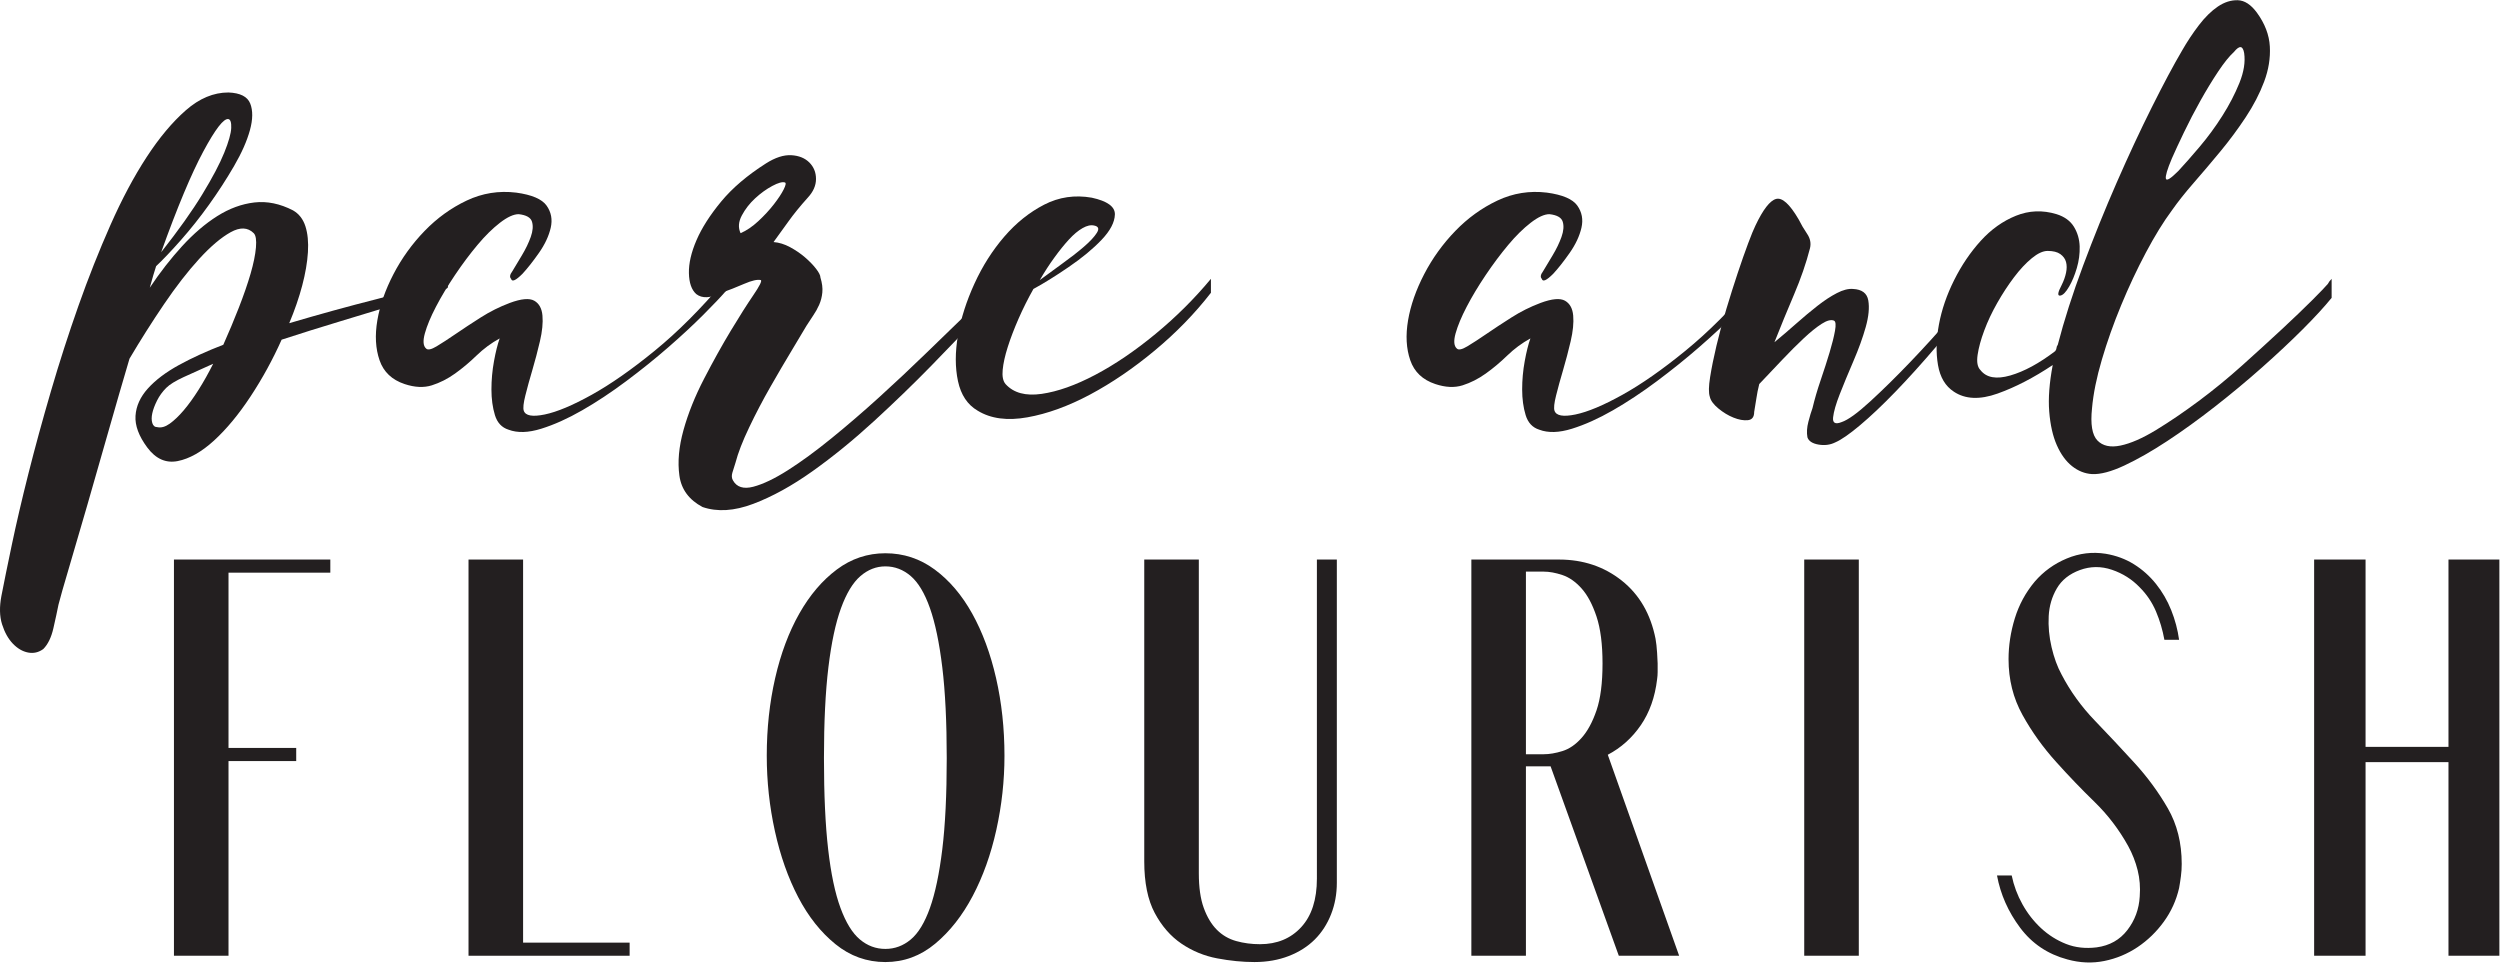 <?xml version="1.0" encoding="UTF-8" standalone="no"?>
<svg
   xmlns:dc="http://purl.org/dc/elements/1.1/"
   xmlns:cc="http://creativecommons.org/ns#"
   xmlns:rdf="http://www.w3.org/1999/02/22-rdf-syntax-ns#"
   xmlns:svg="http://www.w3.org/2000/svg"
   xmlns="http://www.w3.org/2000/svg"
   viewBox="0 0 384 147.84"
   height="147.84"
   width="384"
   xml:space="preserve"
   id="svg2"
   version="1.1"><defs
     id="defs6" /><g
     transform="matrix(1.333,0,0,-1.333,0,147.84)"
     id="g10"><g
       transform="scale(0.1)"
       id="g12"><path
         id="path14"
         style="fill:#231f20;fill-opacity:1;fill-rule:nonzero;stroke:none"
         d="m 263.16,971.867 c -5.363,0.973 -14.972,-11.445 -28.847,-37.254 -13.879,-25.82 -30.075,-64.531 -48.583,-116.136 19.958,25.312 35.79,47.589 47.481,66.832 11.691,19.23 20.094,35.175 25.199,47.843 5.117,12.661 7.793,22.149 8.035,28.485 0.246,6.328 -0.855,9.742 -3.285,10.23 z M 181.348,616.871 c 4.382,-0.984 9.136,0.367 14.242,4.02 5.117,3.652 10.465,8.761 16.074,15.336 5.594,6.578 11.324,14.484 17.16,23.738 5.852,9.246 11.446,19.23 16.809,29.949 -13.156,-5.844 -24.481,-10.953 -33.969,-15.34 -9.488,-4.379 -16.199,-8.527 -20.094,-12.418 -4.371,-4.386 -7.918,-9.254 -10.59,-14.609 -2.675,-5.363 -4.507,-10.223 -5.472,-14.606 -0.977,-4.386 -0.977,-8.164 0,-11.324 0.965,-3.172 2.922,-4.746 5.84,-4.746 z M 333.285,736.66 c 34.567,10.231 68.172,19.477 100.797,27.758 32.625,8.273 60.375,16.551 83.266,24.84 l -1.453,-11.692 c -0.489,-0.976 -6.461,-3.168 -17.891,-6.57 -11.449,-3.414 -26.301,-7.922 -44.563,-13.516 -18.261,-5.601 -38.722,-11.812 -61.351,-18.628 -22.649,-6.821 -45.172,-13.875 -67.574,-21.18 -10.223,-22.899 -22.157,-44.68 -35.789,-65.379 -13.645,-20.699 -27.645,-37.613 -42.008,-50.766 -14.364,-13.148 -28.364,-21.054 -41.992,-23.738 -13.649,-2.664 -25.321,2.563 -35.071,15.711 -9.734,13.141 -14.242,25.313 -13.508,36.52 0.735,11.195 5.485,21.664 14.243,31.406 8.769,9.738 20.687,18.742 35.789,27.031 15.097,8.273 32.148,16.066 51.144,23.371 6.313,14.121 12.285,28.363 17.895,42.735 5.594,14.355 10.101,27.39 13.508,39.074 3.39,11.687 5.468,21.789 6.203,30.316 0.734,8.512 -0.121,13.988 -2.551,16.434 -6.832,6.808 -15.707,7.176 -26.664,1.093 -10.957,-6.097 -23.016,-16.32 -36.156,-30.675 -13.141,-14.371 -26.664,-31.778 -40.543,-52.231 -13.875,-20.445 -27.153,-41.398 -39.805,-62.812 -7.793,-26.301 -15.953,-54.426 -24.465,-84.367 -8.527,-29.954 -16.687,-58.446 -24.48,-85.477 -7.793,-27.016 -14.731,-50.766 -20.813,-71.211 -6.082,-20.445 -10.101,-34.566 -12.059,-42.359 -1.453,-7.301 -3.391,-16.321 -5.836,-27.032 -2.43,-10.711 -6.328,-18.734 -11.691,-24.097 -5.348,-3.899 -11.199,-5.242 -17.527,-4.02 -6.324,1.223 -12.164,4.633 -17.527,10.223 -5.363,5.609 -9.504,13.035 -12.422,22.281 -2.922,9.242 -3.164,20.199 -0.734,32.867 2.934,15.102 6.938,34.813 12.055,59.172 5.121,24.34 11.445,51.496 18.996,81.434 7.547,29.957 16.199,61.601 25.934,94.961 9.746,33.351 20.336,66.222 31.77,98.609 11.43,32.383 23.746,63.426 36.887,93.133 13.141,29.699 27.031,55.762 41.641,78.164 14.609,22.391 29.691,40.41 45.277,54.047 15.59,13.633 31.894,20.45 48.945,20.45 13.633,-0.49 22.024,-4.739 25.199,-12.778 3.164,-8.039 3.043,-18.262 -0.367,-30.676 -3.406,-12.418 -9.488,-26.188 -18.262,-41.277 -8.753,-15.098 -18.382,-29.942 -28.847,-44.551 -10.485,-14.61 -21.305,-28.246 -32.504,-40.906 -11.219,-12.668 -20.707,-22.649 -28.484,-29.954 -0.993,-2.918 -2.079,-6.457 -3.286,-10.589 -1.222,-4.141 -2.566,-8.883 -4.019,-14.243 11.676,17.528 24.098,33.477 37.238,47.848 13.16,14.356 26.668,25.93 40.543,34.695 13.891,8.762 28.133,13.989 42.742,15.7 14.61,1.707 29.446,-1.344 44.559,-9.129 6.801,-3.907 11.555,-9.989 14.242,-18.262 2.66,-8.281 3.652,-18.262 2.918,-29.941 -0.734,-11.692 -2.918,-24.473 -6.57,-38.348 -3.653,-13.887 -8.649,-28.379 -14.977,-43.469" /><path
         id="path16"
         style="fill:#231f20;fill-opacity:1;fill-rule:nonzero;stroke:none"
         d="m 834.355,784.871 c 0.977,0 1.465,0.238 1.465,0.734 0,0.473 0.477,0.727 1.453,0.727 v -11.684 c -6.328,-7.304 -15.328,-16.8 -27.015,-28.492 -11.692,-11.679 -25.094,-24.105 -40.176,-37.246 -15.098,-13.148 -31.297,-26.183 -48.578,-39.082 -17.281,-12.91 -34.215,-24.105 -50.766,-33.601 -16.562,-9.5 -32.258,-16.559 -47.109,-21.18 -14.871,-4.625 -27.399,-4.992 -37.621,-1.102 -7.797,2.438 -13.035,8.039 -15.711,16.801 -2.676,8.766 -4.02,18.629 -4.02,29.586 0,10.957 0.981,21.789 2.934,32.504 1.941,10.703 4.129,19.473 6.57,26.297 -9.75,-5.363 -18.625,-11.942 -26.664,-19.719 -8.039,-7.805 -16.32,-14.738 -24.832,-20.82 -8.527,-6.098 -17.422,-10.59 -26.664,-13.52 -9.246,-2.918 -19.715,-2.437 -31.402,1.469 -14.61,4.859 -24.239,13.988 -28.852,27.391 -4.644,13.386 -5.488,28.73 -2.566,46.019 2.933,17.277 9.137,35.055 18.625,53.317 9.508,18.261 21.426,34.808 35.804,49.671 14.348,14.852 30.547,26.536 48.563,35.063 18.016,8.512 37.012,11.559 56.984,9.129 18,-2.445 29.692,-7.426 35.055,-14.977 5.348,-7.554 6.938,-16.066 4.754,-25.562 -2.203,-9.5 -6.711,-19.117 -13.512,-28.852 -6.828,-9.75 -13.156,-17.781 -18.992,-24.105 -7.793,-7.793 -12.18,-9.742 -13.156,-5.844 -1.942,1.937 -1.453,4.863 1.465,8.77 2.918,4.859 6.57,10.957 10.957,18.261 4.386,7.305 7.777,14.356 10.222,21.18 2.43,6.812 2.918,12.66 1.469,17.527 -1.469,4.867 -6.57,7.785 -15.344,8.77 -5.851,0 -13.035,-3.293 -21.547,-9.863 -8.527,-6.571 -17.175,-15.098 -25.929,-25.567 -8.774,-10.473 -17.422,-22.035 -25.934,-34.695 -8.527,-12.668 -15.832,-24.832 -21.914,-36.52 -6.098,-11.691 -10.344,-21.914 -12.789,-30.679 -2.43,-8.762 -1.941,-14.61 1.469,-17.536 1.937,-1.945 5.957,-1.089 12.054,2.563 6.083,3.648 13.387,8.394 21.915,14.242 8.511,5.844 18.136,12.16 28.851,18.992 10.695,6.817 21.91,12.418 33.602,16.801 13.14,4.859 22.507,5.715 28.117,2.555 5.594,-3.172 8.769,-8.887 9.488,-17.16 0.735,-8.293 -0.242,-18.157 -2.918,-29.586 -2.672,-11.453 -5.605,-22.532 -8.754,-33.239 -3.179,-10.718 -5.855,-20.453 -8.039,-29.214 -2.199,-8.766 -2.812,-14.61 -1.836,-17.536 1.942,-5.839 9.981,-7.304 24.117,-4.379 14.118,2.918 32.133,10.469 54.047,22.637 21.914,12.176 46.133,29.098 72.68,50.774 26.543,21.66 53.191,48.32 79.98,79.98" /><path
         id="path18"
         style="fill:#231f20;fill-opacity:1;fill-rule:nonzero;stroke:none"
         d="m 853.348,840.387 c 6.816,2.922 13.632,7.543 20.461,13.879 6.816,6.324 12.777,12.781 17.894,19.359 5.106,6.57 8.879,12.285 11.324,17.16 2.43,4.86 2.918,7.551 1.453,8.039 -2.917,0.969 -7.792,-0.367 -14.609,-4.019 -6.816,-3.653 -13.402,-8.399 -19.715,-14.242 -6.34,-5.844 -11.441,-12.415 -15.34,-19.727 -3.914,-7.305 -4.386,-14.129 -1.468,-20.449 z m 37.992,-10.231 c 6.324,-0.488 12.652,-2.437 18.992,-5.843 6.313,-3.407 12.043,-7.305 17.16,-11.684 5.121,-4.383 9.367,-8.762 12.778,-13.149 3.406,-4.386 5.117,-7.792 5.117,-10.222 1.941,-6.332 2.676,-12.059 2.183,-17.168 -0.488,-5.113 -1.711,-9.863 -3.648,-14.242 -1.942,-4.387 -4.266,-8.528 -6.942,-12.414 -2.671,-3.907 -5.222,-7.801 -7.667,-11.692 -3.411,-5.847 -9.016,-15.226 -16.797,-28.125 -7.793,-12.906 -16.075,-27.023 -24.828,-42.367 -8.774,-15.336 -16.934,-30.93 -24.465,-46.746 -7.567,-15.816 -12.793,-29.332 -15.711,-40.539 -1.465,-4.379 -2.692,-8.277 -3.653,-11.684 -0.976,-3.414 -0.734,-6.336 0.735,-8.777 4.371,-7.781 12.164,-10.227 23.363,-7.305 11.203,2.934 24.481,9.258 39.809,19 15.339,9.75 32.152,22.035 50.41,36.891 18.262,14.844 36.629,30.676 55.154,47.476 18.49,16.801 36.38,33.598 53.68,50.399 17.28,16.801 32.87,31.89 46.74,45.293 13.88,13.387 25.2,24.097 33.97,32.137 8.76,8.039 13.88,11.804 15.35,11.324 0,-0.989 0.23,-2.684 0.71,-5.114 0.49,-2.445 -0.71,-5.121 -3.65,-8.039 -7.3,-6.332 -18.5,-17.656 -33.59,-33.961 -15.11,-16.328 -32.86,-34.949 -53.33,-55.882 -20.44,-20.942 -42.48,-42.254 -66.1,-63.914 -23.626,-21.661 -47.235,-40.907 -70.844,-57.7 -23.625,-16.812 -46.395,-29.339 -68.309,-37.625 -21.91,-8.281 -41.394,-9.504 -58.434,-3.652 -15.585,8.285 -24.464,20.34 -26.652,36.156 -2.199,15.832 -0.625,33.367 4.738,52.598 5.348,19.23 13.266,38.953 23.746,59.16 10.469,20.203 20.692,38.594 30.672,55.149 9.977,16.55 18.625,30.191 25.93,40.91 7.305,10.703 10.223,16.547 8.773,17.527 -3.914,0.969 -10.363,-0.488 -19.363,-4.379 -9.015,-3.902 -17.648,-7.305 -25.929,-10.23 -12.668,-6.332 -22.403,-6.825 -29.219,-1.461 -5.364,4.863 -8.16,12.898 -8.391,24.105 -0.258,11.196 2.66,23.856 8.758,37.985 6.082,14.117 15.586,28.964 28.484,44.558 12.895,15.578 30.071,30.188 51.496,43.828 10.711,6.813 20.461,9.969 29.219,9.496 8.77,-0.496 15.707,-3.293 20.828,-8.406 5.102,-5.109 7.657,-11.445 7.657,-18.984 0,-7.559 -3.165,-14.739 -9.493,-21.555 -8.769,-9.742 -16.199,-18.871 -22.277,-27.391 -6.098,-8.527 -11.812,-16.437 -17.16,-23.742" /><path
         id="path20"
         style="fill:#231f20;fill-opacity:1;fill-rule:nonzero;stroke:none"
         d="m 1260.93,849.152 c -3.9,0.969 -8.39,0 -13.51,-2.925 -5.12,-2.918 -10.35,-7.305 -15.71,-13.141 -5.36,-5.848 -10.96,-12.785 -16.79,-20.82 -5.86,-8.039 -11.45,-16.688 -16.81,-25.934 7.79,5.844 16.44,12.172 25.93,18.992 9.5,6.817 17.77,13.266 24.85,19.356 7.04,6.082 12.04,11.437 14.96,16.07 2.93,4.621 1.94,7.418 -2.92,8.402 z M 1158.67,666.543 c 9.24,-10.23 23.12,-14.004 41.64,-11.324 18.5,2.668 39.07,9.972 61.72,21.914 22.64,11.926 45.76,27.629 69.39,47.113 23.61,19.465 44.93,40.652 63.92,63.547 v -16.07 c -18.52,-23.864 -40.07,-46.02 -64.65,-66.465 -24.59,-20.453 -49.44,-37.387 -74.5,-50.774 -25.09,-13.39 -49.19,-22.164 -72.33,-26.289 -23.13,-4.148 -42.25,-1.59 -57.33,7.664 -11.69,6.817 -19.24,18.137 -22.65,33.969 -3.39,15.817 -3.39,33.473 0,52.957 3.41,19.469 9.74,39.317 19,59.528 9.24,20.203 20.69,38.226 34.33,54.054 13.62,15.817 28.96,28.125 46.02,36.891 17.03,8.765 35.29,11.43 54.78,8.031 18.01,-3.906 26.89,-10.355 26.66,-19.355 -0.26,-9.016 -5.36,-18.75 -15.34,-29.215 -9.99,-10.477 -22.64,-20.946 -37.99,-31.41 -15.32,-10.477 -28.85,-18.883 -40.54,-25.2 -6.32,-11.211 -12.04,-22.648 -17.16,-34.332 -5.1,-11.687 -9.26,-22.531 -12.41,-32.507 -3.18,-9.989 -5.12,-18.75 -5.85,-26.293 -0.73,-7.555 0.37,-13.036 3.29,-16.434" /><path
         id="path22"
         style="fill:#231f20;fill-opacity:1;fill-rule:nonzero;stroke:none"
         d="m 2022.04,784.871 c 0.98,0 1.47,0.238 1.47,0.734 0,0.473 0.47,0.727 1.45,0.727 v -11.684 c -6.33,-7.304 -15.33,-16.8 -27.02,-28.492 -11.69,-11.679 -25.09,-24.105 -40.17,-37.246 -15.1,-13.148 -31.3,-26.183 -48.58,-39.082 -17.28,-12.91 -34.21,-24.105 -50.76,-33.601 -16.57,-9.5 -32.26,-16.559 -47.12,-21.18 -14.86,-4.625 -27.39,-4.992 -37.62,-1.102 -7.79,2.438 -13.03,8.039 -15.71,16.801 -2.67,8.766 -4.02,18.629 -4.02,29.586 0,10.957 0.98,21.789 2.94,32.504 1.94,10.703 4.12,19.473 6.57,26.297 -9.75,-5.363 -18.63,-11.942 -26.67,-19.719 -8.03,-7.805 -16.32,-14.738 -24.84,-20.82 -8.52,-6.098 -17.42,-10.59 -26.66,-13.52 -9.25,-2.918 -19.71,-2.437 -31.4,1.469 -14.61,4.859 -24.24,13.988 -28.85,27.391 -4.65,13.386 -5.49,28.73 -2.57,46.019 2.93,17.277 9.14,35.055 18.63,53.317 9.5,18.261 21.42,34.808 35.8,49.671 14.35,14.852 30.55,26.536 48.57,35.063 18.02,8.512 37.01,11.559 56.98,9.129 18.01,-2.445 29.7,-7.426 35.06,-14.977 5.35,-7.554 6.94,-16.066 4.75,-25.562 -2.2,-9.5 -6.71,-19.117 -13.51,-28.852 -6.83,-9.75 -13.15,-17.781 -18.99,-24.105 -7.79,-7.793 -12.18,-9.742 -13.16,-5.844 -1.94,1.937 -1.45,4.863 1.47,8.77 2.92,4.859 6.57,10.957 10.95,18.261 4.39,7.305 7.78,14.356 10.23,21.18 2.43,6.812 2.92,12.66 1.46,17.527 -1.46,4.867 -6.57,7.785 -15.34,8.77 -5.85,0 -13.03,-3.293 -21.54,-9.863 -8.53,-6.571 -17.18,-15.098 -25.94,-25.567 -8.77,-10.473 -17.42,-22.035 -25.94,-34.695 -8.52,-12.668 -15.83,-24.832 -21.91,-36.52 -6.1,-11.691 -10.34,-21.914 -12.79,-30.679 -2.43,-8.762 -1.94,-14.61 1.47,-17.536 1.94,-1.945 5.96,-1.089 12.05,2.563 6.09,3.648 13.39,8.394 21.92,14.242 8.51,5.844 18.14,12.16 28.86,18.992 10.69,6.817 21.91,12.418 33.6,16.801 13.14,4.859 22.51,5.715 28.12,2.555 5.59,-3.172 8.77,-8.887 9.49,-17.16 0.73,-8.293 -0.25,-18.157 -2.92,-29.586 -2.68,-11.453 -5.61,-22.532 -8.76,-33.239 -3.18,-10.718 -5.85,-20.453 -8.04,-29.214 -2.2,-8.766 -2.81,-14.61 -1.83,-17.536 1.94,-5.839 9.98,-7.304 24.11,-4.379 14.12,2.918 32.14,10.469 54.05,22.637 21.92,12.176 46.14,29.098 72.68,50.774 26.54,21.66 53.19,48.32 79.98,79.98" /><path
         id="path24"
         style="fill:#231f20;fill-opacity:1;fill-rule:nonzero;stroke:none"
         d="m 2044.67,714.746 c 8.29,6.817 16.67,14 25.2,21.555 8.53,7.543 16.69,14.355 24.48,20.445 7.78,6.09 15.21,10.957 22.28,14.609 7.05,3.653 13.25,5.235 18.61,4.754 10.24,-0.492 16.08,-4.875 17.55,-13.148 1.45,-8.285 0.47,-18.516 -2.92,-30.68 -3.42,-12.179 -8.18,-25.328 -14.26,-39.445 -6.08,-14.129 -11.32,-26.789 -15.69,-37.984 -4.39,-11.207 -6.94,-20.086 -7.67,-26.657 -0.74,-6.578 2.55,-8.406 9.85,-5.48 7.31,2.43 18.26,10.34 32.87,23.742 14.61,13.387 30.06,28.598 46.38,45.652 16.32,17.039 31.89,34.207 46.76,51.496 14.84,17.278 26.41,31.52 34.69,42.727 l -1.45,-13.148 c -16.57,-22.403 -33.24,-43.461 -50.05,-63.18 -16.79,-19.723 -32.62,-37.258 -47.48,-52.59 -14.85,-15.344 -28.37,-28.125 -40.54,-38.351 -12.18,-10.227 -21.67,-16.801 -28.48,-19.727 -5.84,-2.918 -12.3,-3.766 -19.36,-2.551 -7.06,1.223 -11.33,4.02 -12.78,8.395 -0.98,5.367 -0.61,11.324 1.1,17.894 1.7,6.578 3.29,11.805 4.74,15.711 2.43,10.223 5.59,21.059 9.5,32.504 3.89,11.438 7.31,22.027 10.23,31.777 2.92,9.735 4.98,18.008 6.2,24.829 1.21,6.816 0.84,10.707 -1.1,11.691 -3.41,1.461 -8.16,0.238 -14.24,-3.652 -6.08,-3.903 -13.04,-9.496 -20.81,-16.801 -7.8,-7.305 -16.08,-15.594 -24.84,-24.84 -8.77,-9.25 -17.52,-18.504 -26.29,-27.75 -1.47,-5.844 -2.56,-11.324 -3.29,-16.434 -0.73,-5.121 -1.59,-10.355 -2.55,-15.711 0,-5.843 -2.45,-9.015 -7.31,-9.496 -4.87,-0.488 -10.36,0.481 -16.44,2.926 -6.1,2.43 -11.93,5.961 -17.53,10.59 -5.6,4.621 -8.89,9.129 -9.85,13.516 -1.47,4.379 -1.36,11.925 0.36,22.64 1.7,10.703 4.13,22.762 7.31,36.16 3.15,13.387 6.94,27.395 11.31,42 4.38,14.61 8.77,28.485 13.15,41.633 4.39,13.153 8.41,24.582 12.06,34.332 3.65,9.735 6.45,16.551 8.39,20.453 8.77,18.496 16.67,28.731 23.75,30.676 7.04,1.942 15.69,-5.844 25.93,-23.371 2.92,-5.848 6.2,-11.445 9.85,-16.801 3.66,-5.363 4.76,-10.957 3.29,-16.804 -4.39,-17.043 -10.48,-34.696 -18.26,-52.954 -7.79,-18.261 -15.34,-36.644 -22.65,-55.152" /><path
         id="path26"
         style="fill:#231f20;fill-opacity:1;fill-rule:nonzero;stroke:none"
         d="m 2509.97,911.973 c 6.81,7.304 14.97,16.55 24.46,27.75 9.49,11.203 18.26,23.129 26.3,35.797 8.04,12.652 14.61,25.31 19.73,37.98 5.1,12.66 6.94,24.11 5.47,34.33 -1.47,8.77 -5.36,9.24 -11.69,1.47 -5.36,-4.88 -11.45,-12.42 -18.26,-22.65 -6.82,-10.23 -13.63,-21.43 -20.45,-33.603 -6.83,-12.18 -13.15,-24.352 -18.99,-36.524 -5.84,-12.175 -10.48,-22.164 -13.88,-29.941 -5.36,-12.676 -7.67,-20.453 -6.93,-23.383 0.71,-2.918 5.47,0 14.24,8.774 z M 2251.38,657.77 c -9.73,6.328 -15.83,16.55 -18.26,30.687 -2.43,14.109 -2.08,29.691 1.1,46.742 3.16,17.039 9,34.086 17.53,51.133 8.51,17.039 18.75,32.145 30.68,45.285 11.92,13.149 25.44,22.762 40.54,28.86 15.09,6.082 30.67,6.683 46.75,1.824 9.24,-2.926 15.94,-7.801 20.09,-14.61 4.13,-6.828 6.31,-14.371 6.57,-22.644 0.23,-8.281 -0.85,-16.559 -3.28,-24.832 -2.45,-8.289 -5.37,-15.344 -8.77,-21.188 -3.9,-6.824 -7.43,-10.351 -10.59,-10.589 -3.18,-0.254 -2.56,3.765 1.81,12.046 2.45,4.868 4.15,9.614 5.12,14.25 0.98,4.625 0.98,8.766 0,12.418 -0.97,3.653 -3.17,6.684 -6.57,9.129 -3.4,2.43 -8.28,3.653 -14.61,3.653 -5.36,0 -11.44,-2.809 -18.26,-8.403 -6.83,-5.601 -13.64,-12.906 -20.46,-21.914 -6.81,-9.015 -13.26,-18.871 -19.34,-29.578 -6.1,-10.719 -11.08,-21.309 -14.98,-31.777 -3.91,-10.473 -6.46,-19.848 -7.67,-28.125 -1.22,-8.282 -0.12,-14.125 3.28,-17.528 6.82,-8.761 18.27,-10.839 34.34,-6.211 16.06,4.625 33.35,14 51.85,28.125 0.98,1.461 1.47,2.668 1.47,3.653 0,0.972 0.47,2.191 1.46,3.652 7.31,28.231 17.04,58.672 29.22,91.305 12.17,32.617 25.08,64.515 38.71,95.691 13.63,31.156 27.14,60.133 40.54,86.918 13.39,26.778 24.95,48.448 34.7,65.018 5.84,10.22 12.29,19.95 19.35,29.21 7.06,9.25 14.36,16.44 21.91,21.55 7.55,5.11 15.22,7.54 23.02,7.3 7.77,-0.25 15.08,-4.99 21.91,-14.24 9.24,-12.67 14.24,-25.69 14.97,-39.08 0.74,-13.4 -1.46,-26.91 -6.57,-40.54 -5.12,-13.64 -12.18,-27.276 -21.18,-40.901 -9.03,-13.637 -18.76,-26.786 -29.23,-39.446 -10.47,-12.668 -20.69,-24.718 -30.67,-36.156 -9.99,-11.445 -18.38,-22.043 -25.2,-31.777 -9.75,-13.149 -19.72,-29.34 -29.95,-48.571 -10.22,-19.246 -19.73,-39.449 -28.48,-60.629 -8.77,-21.179 -16.2,-42.128 -22.28,-62.82 -6.1,-20.699 -9.86,-39.324 -11.32,-55.875 -1.96,-18.512 0.1,-30.922 6.2,-37.258 6.08,-6.316 14.97,-8.273 26.66,-5.843 11.69,2.445 25.33,8.406 40.91,17.902 15.57,9.488 31.89,20.562 48.93,33.23 17.04,12.661 33.85,26.411 50.41,41.274 16.55,14.844 31.77,28.726 45.65,41.633 13.87,12.898 25.56,24.105 35.07,33.601 9.49,9.5 15.45,15.703 17.89,18.629 0.97,1.942 2.43,3.891 4.37,5.84 v -21.914 c -8.28,-10.223 -19.34,-22.274 -33.22,-36.156 -13.89,-13.875 -29.47,-28.485 -46.76,-43.828 -17.28,-15.34 -35.42,-30.438 -54.41,-45.286 -19,-14.859 -37.38,-28.125 -55.15,-39.804 -17.77,-11.692 -34.22,-21.059 -49.3,-28.125 -15.1,-7.055 -27.52,-10.348 -37.25,-9.871 -8.29,0.504 -15.96,3.543 -23.02,9.136 -7.06,5.61 -12.91,13.637 -17.53,24.106 -4.63,10.476 -7.54,23.371 -8.77,38.715 -1.22,15.343 0.13,33.238 4.02,53.691 -21.91,-14.609 -43.09,-25.566 -63.54,-32.871 -20.46,-7.305 -37.25,-6.578 -50.41,2.184" /><path
         id="path28"
         style="fill:#231f20;fill-opacity:1;fill-rule:nonzero;stroke:none"
         d="M 380.629,464.32 V 449.191 H 263.313 V 247.234 h 78.011 V 232.125 H 263.313 V 7.781 H 200.434 V 464.32 h 180.195" /><path
         id="path30"
         style="fill:#231f20;fill-opacity:1;fill-rule:nonzero;stroke:none"
         d="M 725.508,22.891 V 7.781 H 539.871 V 464.32 h 62.883 V 22.891 h 122.754" /><path
         id="path32"
         style="fill:#231f20;fill-opacity:1;fill-rule:nonzero;stroke:none"
         d="m 949.438,235.438 c 0,-41.977 1.605,-77 4.843,-105.04 3.223,-28.066 7.946,-50.566 14.211,-67.527 6.235,-16.949 13.692,-29.07 22.371,-36.32 8.664,-7.281 18.447,-10.902 29.327,-10.902 10.88,0 20.64,3.621 29.32,10.902 8.67,7.25 16.03,19.371 22.07,36.32 6.05,16.961 10.79,39.461 14.21,67.527 3.42,28.04 5.13,63.063 5.13,105.04 0,41.582 -1.71,76.5 -5.13,104.753 -3.42,28.254 -8.16,50.961 -14.21,68.125 -6.04,17.161 -13.4,29.461 -22.07,36.934 -8.68,7.457 -18.44,11.199 -29.32,11.199 -10.48,0 -20.07,-3.742 -28.729,-11.199 -8.664,-7.473 -16.121,-19.773 -22.371,-36.934 -6.25,-17.164 -11.098,-39.871 -14.52,-68.125 -3.422,-28.253 -5.132,-63.171 -5.132,-104.753 z m -65.911,2.722 c 0,31.449 3.227,61.278 9.676,89.5 6.449,28.211 15.723,52.996 27.813,74.375 12.101,21.363 26.511,38.293 43.242,50.793 16.719,12.485 35.363,18.735 55.932,18.735 20.95,0 39.9,-6.25 56.83,-18.735 16.93,-12.5 31.34,-29.43 43.24,-50.793 11.88,-21.379 21.06,-46.164 27.51,-74.375 6.45,-28.222 9.67,-58.051 9.67,-89.5 0,-28.621 -3.11,-57.047 -9.36,-85.254 -6.25,-28.222 -15.33,-53.625 -27.22,-76.195 -11.89,-22.57 -26.3,-40.922 -43.23,-55.02 -16.93,-14.109 -36.08,-21.172 -57.44,-21.172 -21.381,0 -40.51,6.859 -57.444,20.57 -16.93,13.691 -31.25,31.742 -42.937,54.109 -11.692,22.371 -20.664,47.77 -26.914,76.196 -6.25,28.421 -9.368,57.332 -9.368,86.765" /><path
         id="path34"
         style="fill:#231f20;fill-opacity:1;fill-rule:nonzero;stroke:none"
         d="m 1517.44,464.32 h 22.98 V 91.832 c 0,-12.902 -2.22,-25 -6.65,-36.281 -4.45,-11.289 -10.7,-20.969 -18.75,-29.02 -8.07,-8.07 -18.05,-14.422 -29.93,-19.051 -11.89,-4.621 -25.1,-6.961 -39.6,-6.961 -13.72,0 -28.02,1.422 -42.94,4.242 -14.91,2.82 -28.62,8.457 -41.12,16.93 -12.5,8.457 -22.77,20.258 -30.84,35.367 -8.06,15.121 -12.08,34.973 -12.08,59.57 V 464.32 h 62.88 V 102.719 c 0,-16.129 1.89,-29.43 5.71,-39.91 3.82,-10.477 8.84,-18.84 15.06,-25.09 6.21,-6.25 13.64,-10.59 22.27,-13.008 8.62,-2.41 17.76,-3.621 27.39,-3.621 19.67,0 35.53,6.539 47.55,19.648 12.05,13.101 18.07,31.742 18.07,55.934 V 464.32" /><path
         id="path36"
         style="fill:#231f20;fill-opacity:1;fill-rule:nonzero;stroke:none"
         d="m 1778.86,239.977 c 6.45,0 13.61,1.207 21.47,3.636 7.85,2.414 15.22,7.446 22.06,15.114 6.86,7.656 12.61,18.23 17.24,31.742 4.63,13.508 6.95,31.539 6.95,54.125 0,22.156 -2.32,40.203 -6.95,54.109 -4.63,13.906 -10.38,24.695 -17.24,32.352 -6.84,7.656 -14.21,12.789 -22.06,15.418 -7.86,2.613 -15.02,3.925 -21.47,3.925 H 1758.3 V 239.977 Z M 1865.33,7.781 1786.73,226.07 H 1758.3 V 7.781 h -62.87 V 464.32 h 100.97 c 27.81,0 51.9,-8.066 72.25,-24.191 20.35,-16.137 33.36,-38.508 39.01,-67.129 0.8,-4.43 1.41,-9.871 1.81,-16.32 0.39,-6.45 0.61,-10.485 0.61,-12.086 v -1.821 c 0,-2.828 0,-5.546 0,-8.16 0,-2.629 -0.22,-5.347 -0.61,-8.16 -2.42,-20.566 -8.67,-38.203 -18.74,-52.918 -10.08,-14.715 -22.78,-26.101 -38.1,-34.152 L 1934.86,7.781 h -69.53" /><path
         id="path38"
         style="fill:#231f20;fill-opacity:1;fill-rule:nonzero;stroke:none"
         d="m 2078.99,7.781 h 62.891 v 456.539 H 2078.99 Z" /><path
         id="path40"
         style="fill:#231f20;fill-opacity:1;fill-rule:nonzero;stroke:none"
         d="m 2375.49,331.895 c 10.07,-19.364 22.88,-37.102 38.41,-53.211 15.51,-16.137 30.73,-32.348 45.64,-48.684 14.91,-16.32 27.72,-33.773 38.4,-52.309 10.68,-18.535 16.03,-39.898 16.03,-64.089 0,-4.84 -0.3,-9.582 -0.92,-14.211 -0.59,-4.629 -1.31,-9.172 -2.1,-13.601 -3.24,-14.117 -9.08,-27.02 -17.55,-38.707 -8.46,-11.691 -18.53,-21.453 -30.22,-29.32 -11.71,-7.852 -24.5,-13.203 -38.4,-16.012 -13.91,-2.828 -28.12,-2.219 -42.64,1.801 -22.57,6.051 -40.71,18.238 -54.41,36.578 -13.71,18.34 -22.59,38.402 -26.61,60.16 h 16.93 c 2.42,-11.687 6.54,-22.77 12.4,-33.25 5.83,-10.48 13,-19.648 21.46,-27.5 8.47,-7.867 18.04,-13.91 28.72,-18.141 10.68,-4.238 22.48,-5.547 35.37,-3.949 14.92,2.02 26.72,8.672 35.38,19.961 8.66,11.281 13.4,24.191 14.21,38.711 0.81,10.469 0,20.551 -2.41,30.219 -2.43,9.676 -6.05,18.953 -10.9,27.816 -10.48,18.949 -23.38,35.879 -38.69,50.793 -15.33,14.914 -30.04,30.242 -44.15,45.969 -15.31,16.914 -28.31,35.066 -38.99,54.414 -10.69,19.348 -16.02,40.711 -16.02,64.09 0,15.723 2.41,31.449 7.24,47.172 4.85,15.722 12.5,29.828 22.99,42.328 10.07,11.676 22.37,20.555 36.89,26.605 14.5,6.036 29.41,7.856 44.74,5.442 12.09,-2.035 22.98,-6.051 32.65,-12.106 9.68,-6.035 18.14,-13.597 25.4,-22.66 7.26,-9.078 13.1,-19.164 17.53,-30.242 4.43,-11.094 7.46,-22.477 9.08,-34.168 h -16.94 c -2.03,11.293 -5.24,22.172 -9.67,32.656 -4.45,10.481 -10.7,19.742 -18.75,27.813 -8.88,9.273 -19.56,16.027 -32.04,20.261 -12.5,4.235 -24.8,4.125 -36.89,-0.304 -12.09,-4.434 -20.97,-11.492 -26.61,-21.164 -5.65,-9.676 -8.77,-20.356 -9.36,-32.047 -0.61,-11.692 0.49,-23.578 3.31,-35.68 2.83,-12.09 6.66,-22.57 11.49,-31.433" /><path
         id="path42"
         style="fill:#231f20;fill-opacity:1;fill-rule:nonzero;stroke:none"
         d="M 2880,464.32 V 7.781 h -58.65 V 230.918 h -95.54 V 7.781 h -59.26 V 464.32 h 59.26 V 248.445 h 95.54 V 464.32 H 2880" /></g></g></svg>